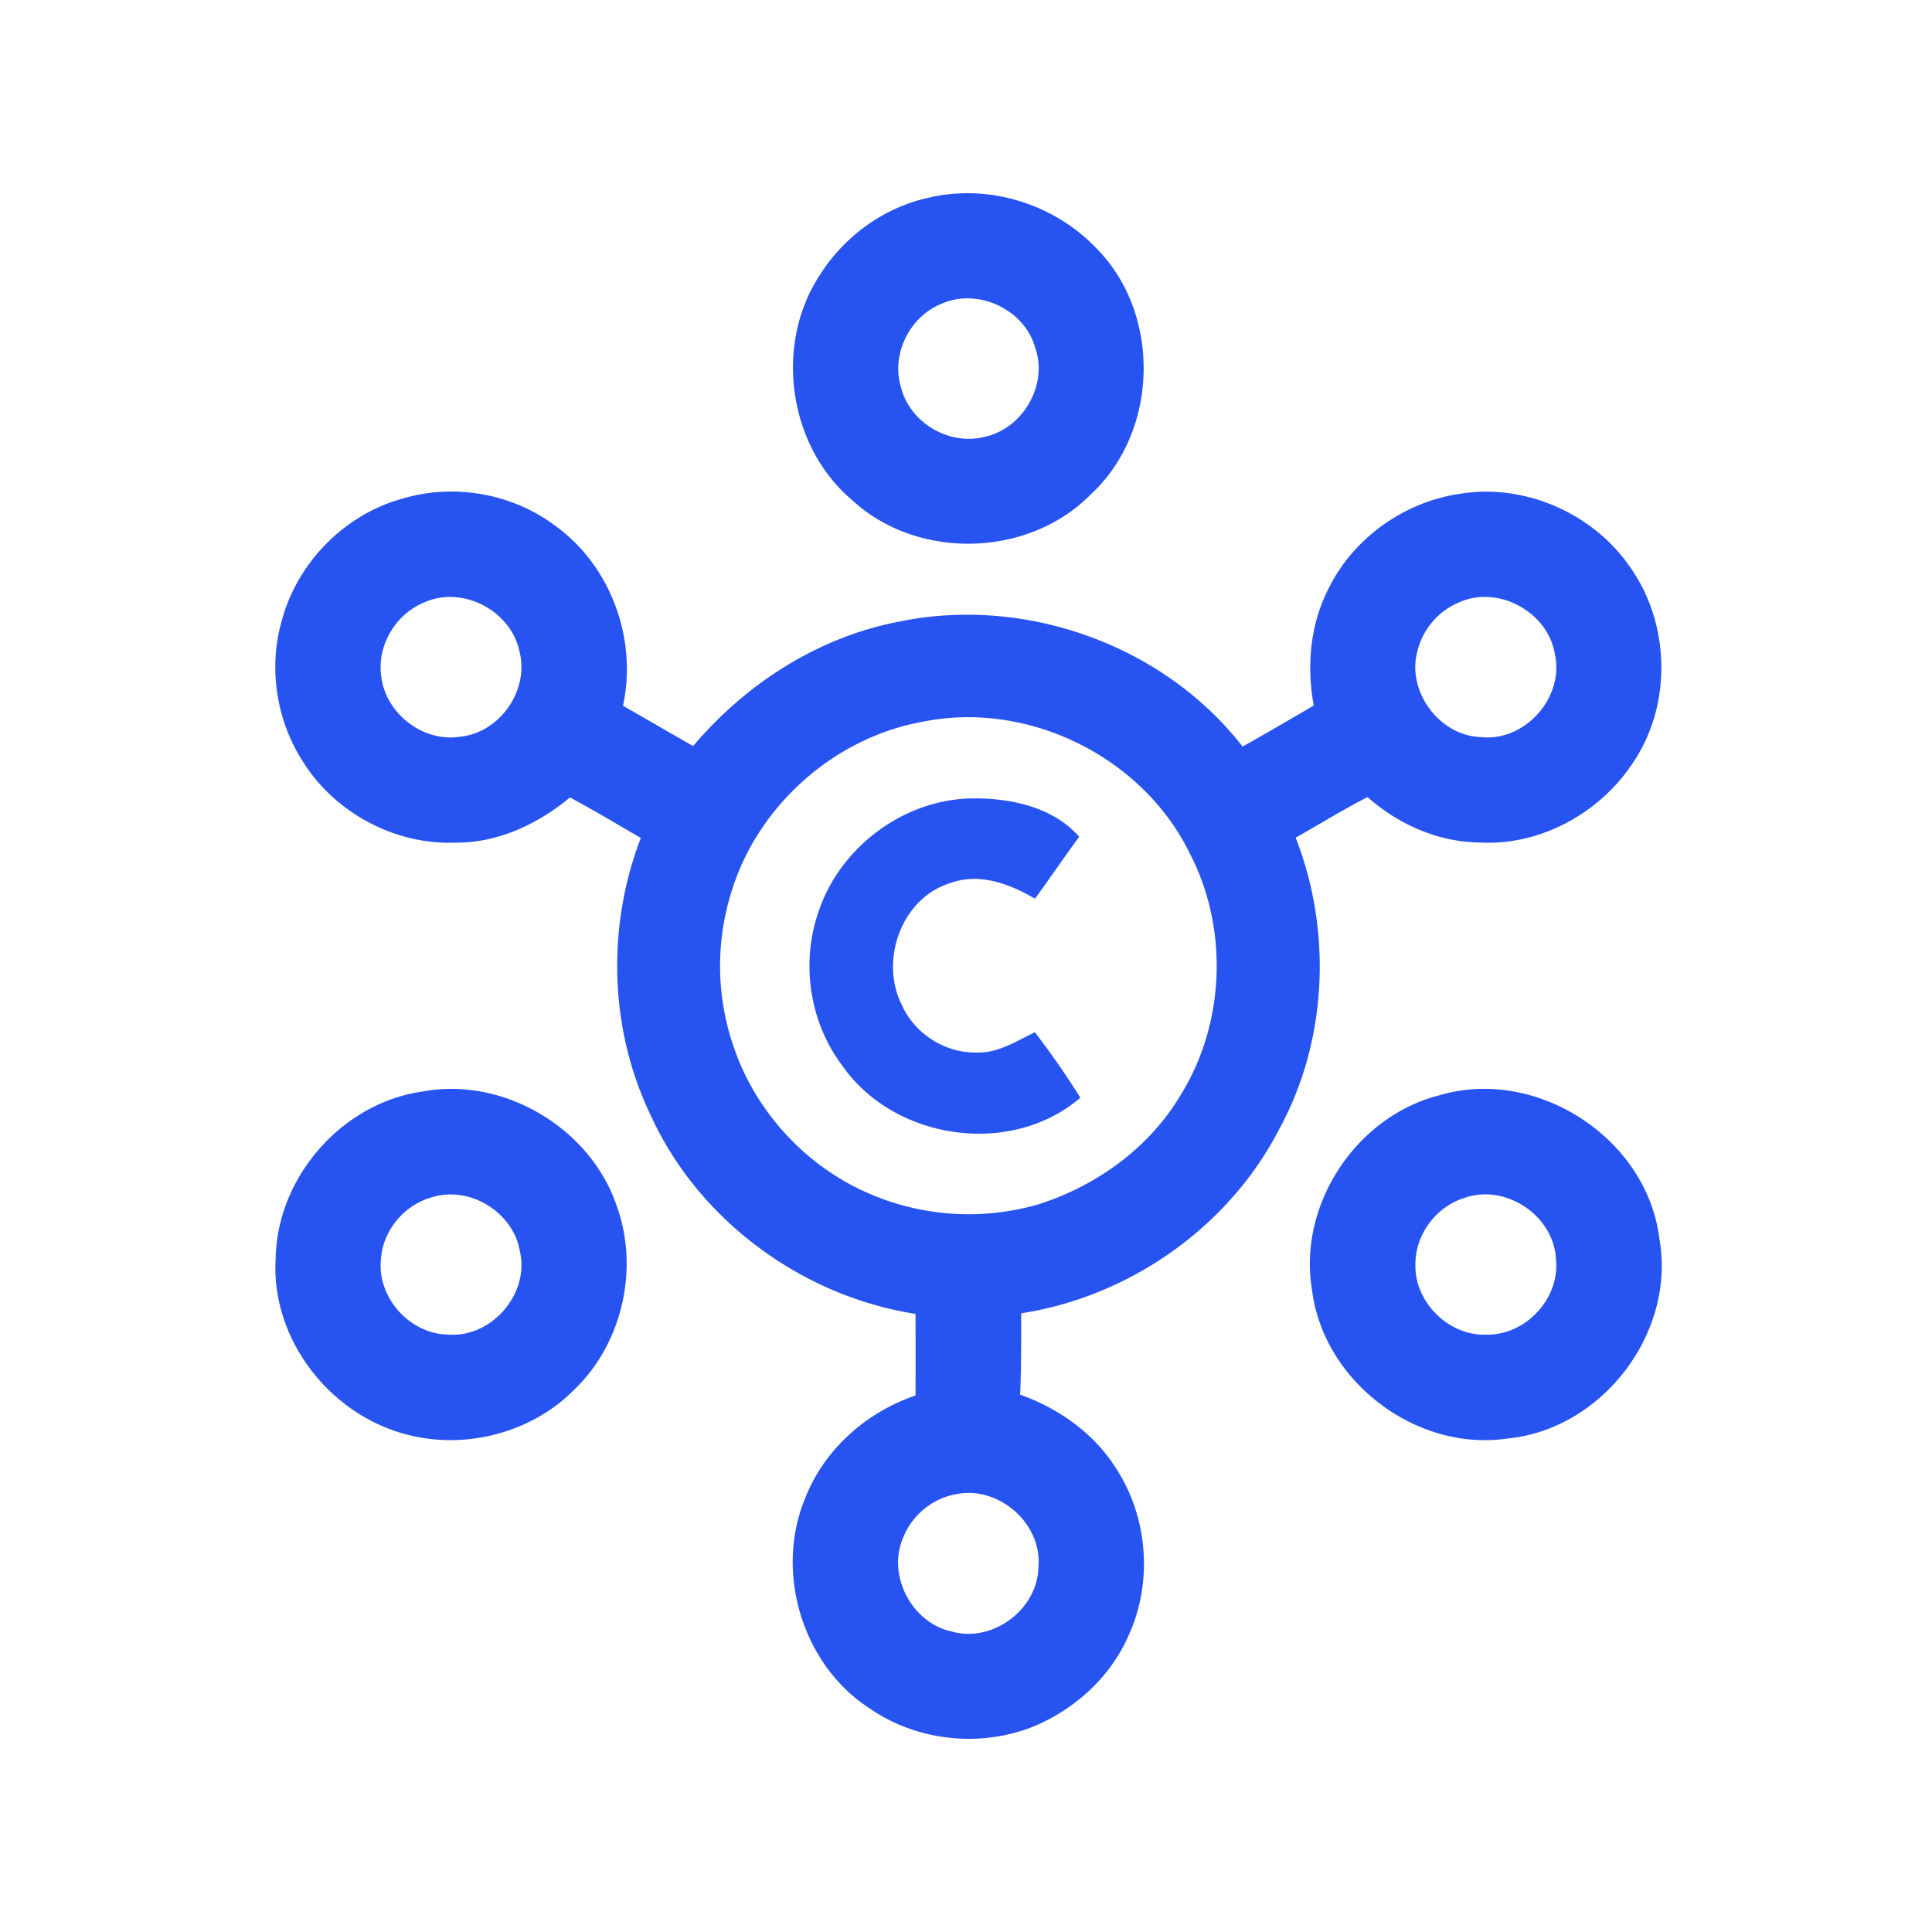 <svg height="100" width="100" xmlns="http://www.w3.org/2000/svg"><path d="M48.696 15.739c-1.617.665-2.576 2.6-2.065 4.287.445 1.845 2.496 3.061 4.334 2.583 1.979-.42 3.295-2.69 2.617-4.611-.555-2.002-3-3.125-4.886-2.26m-.591-5.513c3.088-.722 6.46.334 8.638 2.62 3.376 3.398 3.245 9.467-.264 12.725-3.231 3.308-9.012 3.445-12.398.294-3.298-2.807-4.02-8.067-1.62-11.67 1.266-1.988 3.328-3.478 5.644-3.97zM20.909 25.787c2.637-.765 5.605-.237 7.803 1.407 2.894 2.062 4.288 5.875 3.533 9.334 1.21.691 2.416 1.397 3.632 2.088 2.734-3.235 6.483-5.644 10.67-6.443 6.514-1.346 13.675 1.203 17.769 6.47 1.233-.695 2.46-1.407 3.683-2.125-.375-2.032-.19-4.198.765-6.049 1.293-2.643 3.96-4.518 6.867-4.92 3.329-.524 6.858 1.044 8.752 3.817 2.092 2.961 2.162 7.192.094 10.18-1.704 2.552-4.765 4.23-7.86 4.063-2.155-.017-4.237-.93-5.831-2.353-1.27.649-2.48 1.404-3.723 2.102 1.885 4.82 1.65 10.463-.822 15.032-2.603 5.093-7.746 8.715-13.384 9.587-.003 1.404.01 2.807-.057 4.21 2.002.713 3.826 2 4.966 3.814 1.654 2.533 1.911 5.895.652 8.645-.933 2.152-2.784 3.83-4.936 4.722-2.754 1.1-6.035.752-8.475-.946-3.469-2.239-4.912-7.027-3.348-10.834.975-2.543 3.168-4.491 5.727-5.357.01-1.407.007-2.813 0-4.224-5.898-.922-11.258-4.869-13.728-10.326-2.125-4.441-2.255-9.728-.488-14.31-1.223-.701-2.426-1.436-3.672-2.095-1.668 1.39-3.763 2.37-5.969 2.34-3.074.107-6.135-1.52-7.793-4.107-1.43-2.156-1.868-4.94-1.14-7.426.816-3.004 3.296-5.504 6.313-6.296zm28.496 51.57c-1.193.228-2.222 1.113-2.664 2.243-.838 1.952.462 4.411 2.53 4.849 2.102.591 4.425-1.136 4.475-3.315.23-2.286-2.112-4.304-4.341-3.776zM47.747 37.36c-4.545.819-8.478 4.304-9.858 8.705a12.808 12.808 0 0 0 .05 8.014c1.113 3.395 3.73 6.259 7.005 7.683a12.971 12.971 0 0 0 8.792.578c3.034-.96 5.788-2.954 7.409-5.721 2.282-3.717 2.439-8.609.427-12.469-2.45-4.992-8.378-7.906-13.825-6.79zm-5.397 9.882c1.086-3.349 4.375-5.845 7.91-5.915 1.985-.037 4.244.427 5.598 1.985-.779 1.056-1.51 2.145-2.29 3.204-1.306-.765-2.873-1.36-4.38-.808-2.52.768-3.666 3.986-2.523 6.279.655 1.504 2.239 2.526 3.88 2.49 1.109.043 2.058-.589 3.02-1.046a40.814 40.814 0 0 1 2.353 3.388c-3.616 3.101-9.691 2.189-12.361-1.718-1.654-2.218-2.102-5.246-1.207-7.86zm-20.448 9.25c4.197-.77 8.682 1.918 10.029 5.955 1.166 3.255.267 7.131-2.24 9.514-2.222 2.225-5.65 3.094-8.675 2.279-3.976-1.04-7.007-4.963-6.747-9.11.074-4.214 3.452-8.064 7.633-8.638zm.431 5.487c-1.397.39-2.496 1.687-2.61 3.141-.247 1.998 1.467 3.93 3.469 3.957 2.242.177 4.22-2.099 3.72-4.294-.332-2.039-2.61-3.44-4.579-2.804zm52.145-5.28c5.026-1.514 10.774 2.199 11.41 7.412.875 4.865-2.955 9.875-7.86 10.346-4.71.698-9.508-2.934-10.113-7.653-.762-4.4 2.25-9.002 6.563-10.105zm1.317 5.307c-1.46.447-2.543 1.901-2.533 3.432-.057 1.975 1.751 3.746 3.726 3.642 2.025.013 3.786-1.928 3.546-3.947-.137-2.235-2.624-3.883-4.739-3.127zm-.348-30.795a3.693 3.693 0 0 0-2.078 2.473c-.582 2.092 1.136 4.408 3.301 4.471 2.273.234 4.301-2.065 3.813-4.284-.357-2.219-2.997-3.64-5.036-2.66zm-53.472-.037c-1.493.598-2.482 2.246-2.239 3.847.228 1.924 2.183 3.428 4.108 3.107 2.045-.22 3.559-2.416 3.044-4.41-.441-2.103-2.93-3.423-4.913-2.544z" fill="#2754F0" fill-rule="evenodd"/></svg>